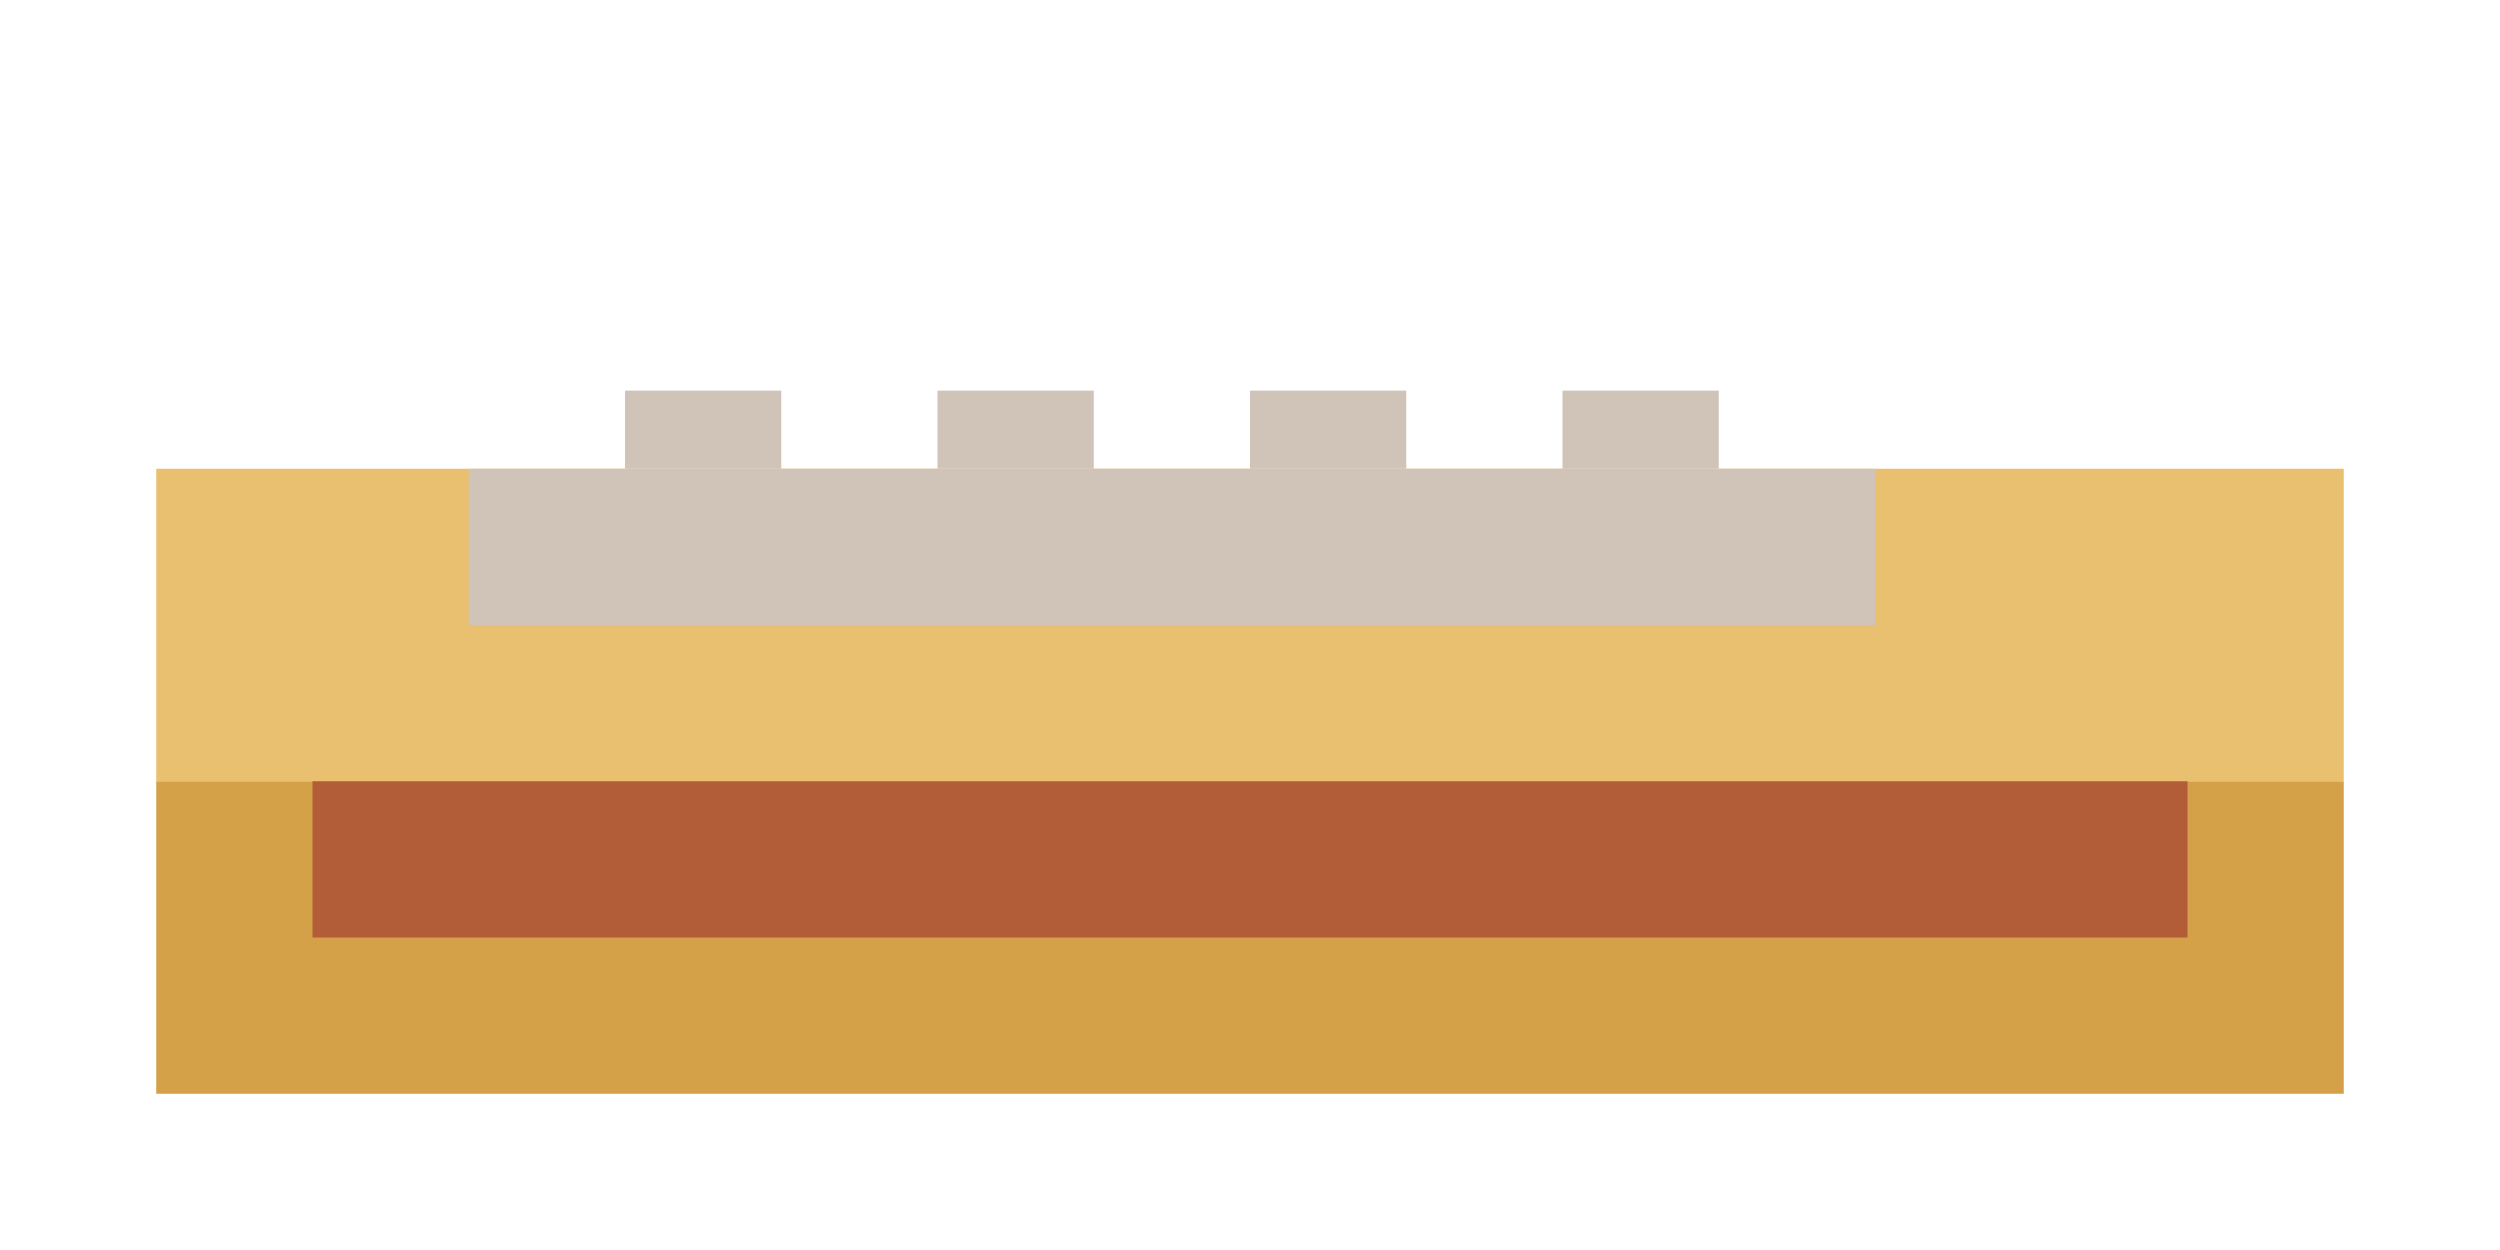 <svg xmlns="http://www.w3.org/2000/svg" viewBox="0 0 32 16" width="64" height="32">
  <!-- Fried Onions Hotdog -->
  <!-- Bun bottom -->
  <rect x="2" y="10" width="28" height="4" fill="#d4a048" />
  <!-- Sausage -->
  <rect x="4" y="8" width="24" height="4" fill="#b25d38" />
  <!-- Bun top -->
  <rect x="2" y="6" width="28" height="4" fill="#e8c070" />
  <!-- Fried Onions -->
  <rect x="6" y="6" width="18" height="2" fill="#d0c3b8" />
  <rect x="8" y="5" width="2" height="1" fill="#d0c3b8" />
  <rect x="12" y="5" width="2" height="1" fill="#d0c3b8" />
  <rect x="16" y="5" width="2" height="1" fill="#d0c3b8" />
  <rect x="20" y="5" width="2" height="1" fill="#d0c3b8" />
</svg>
